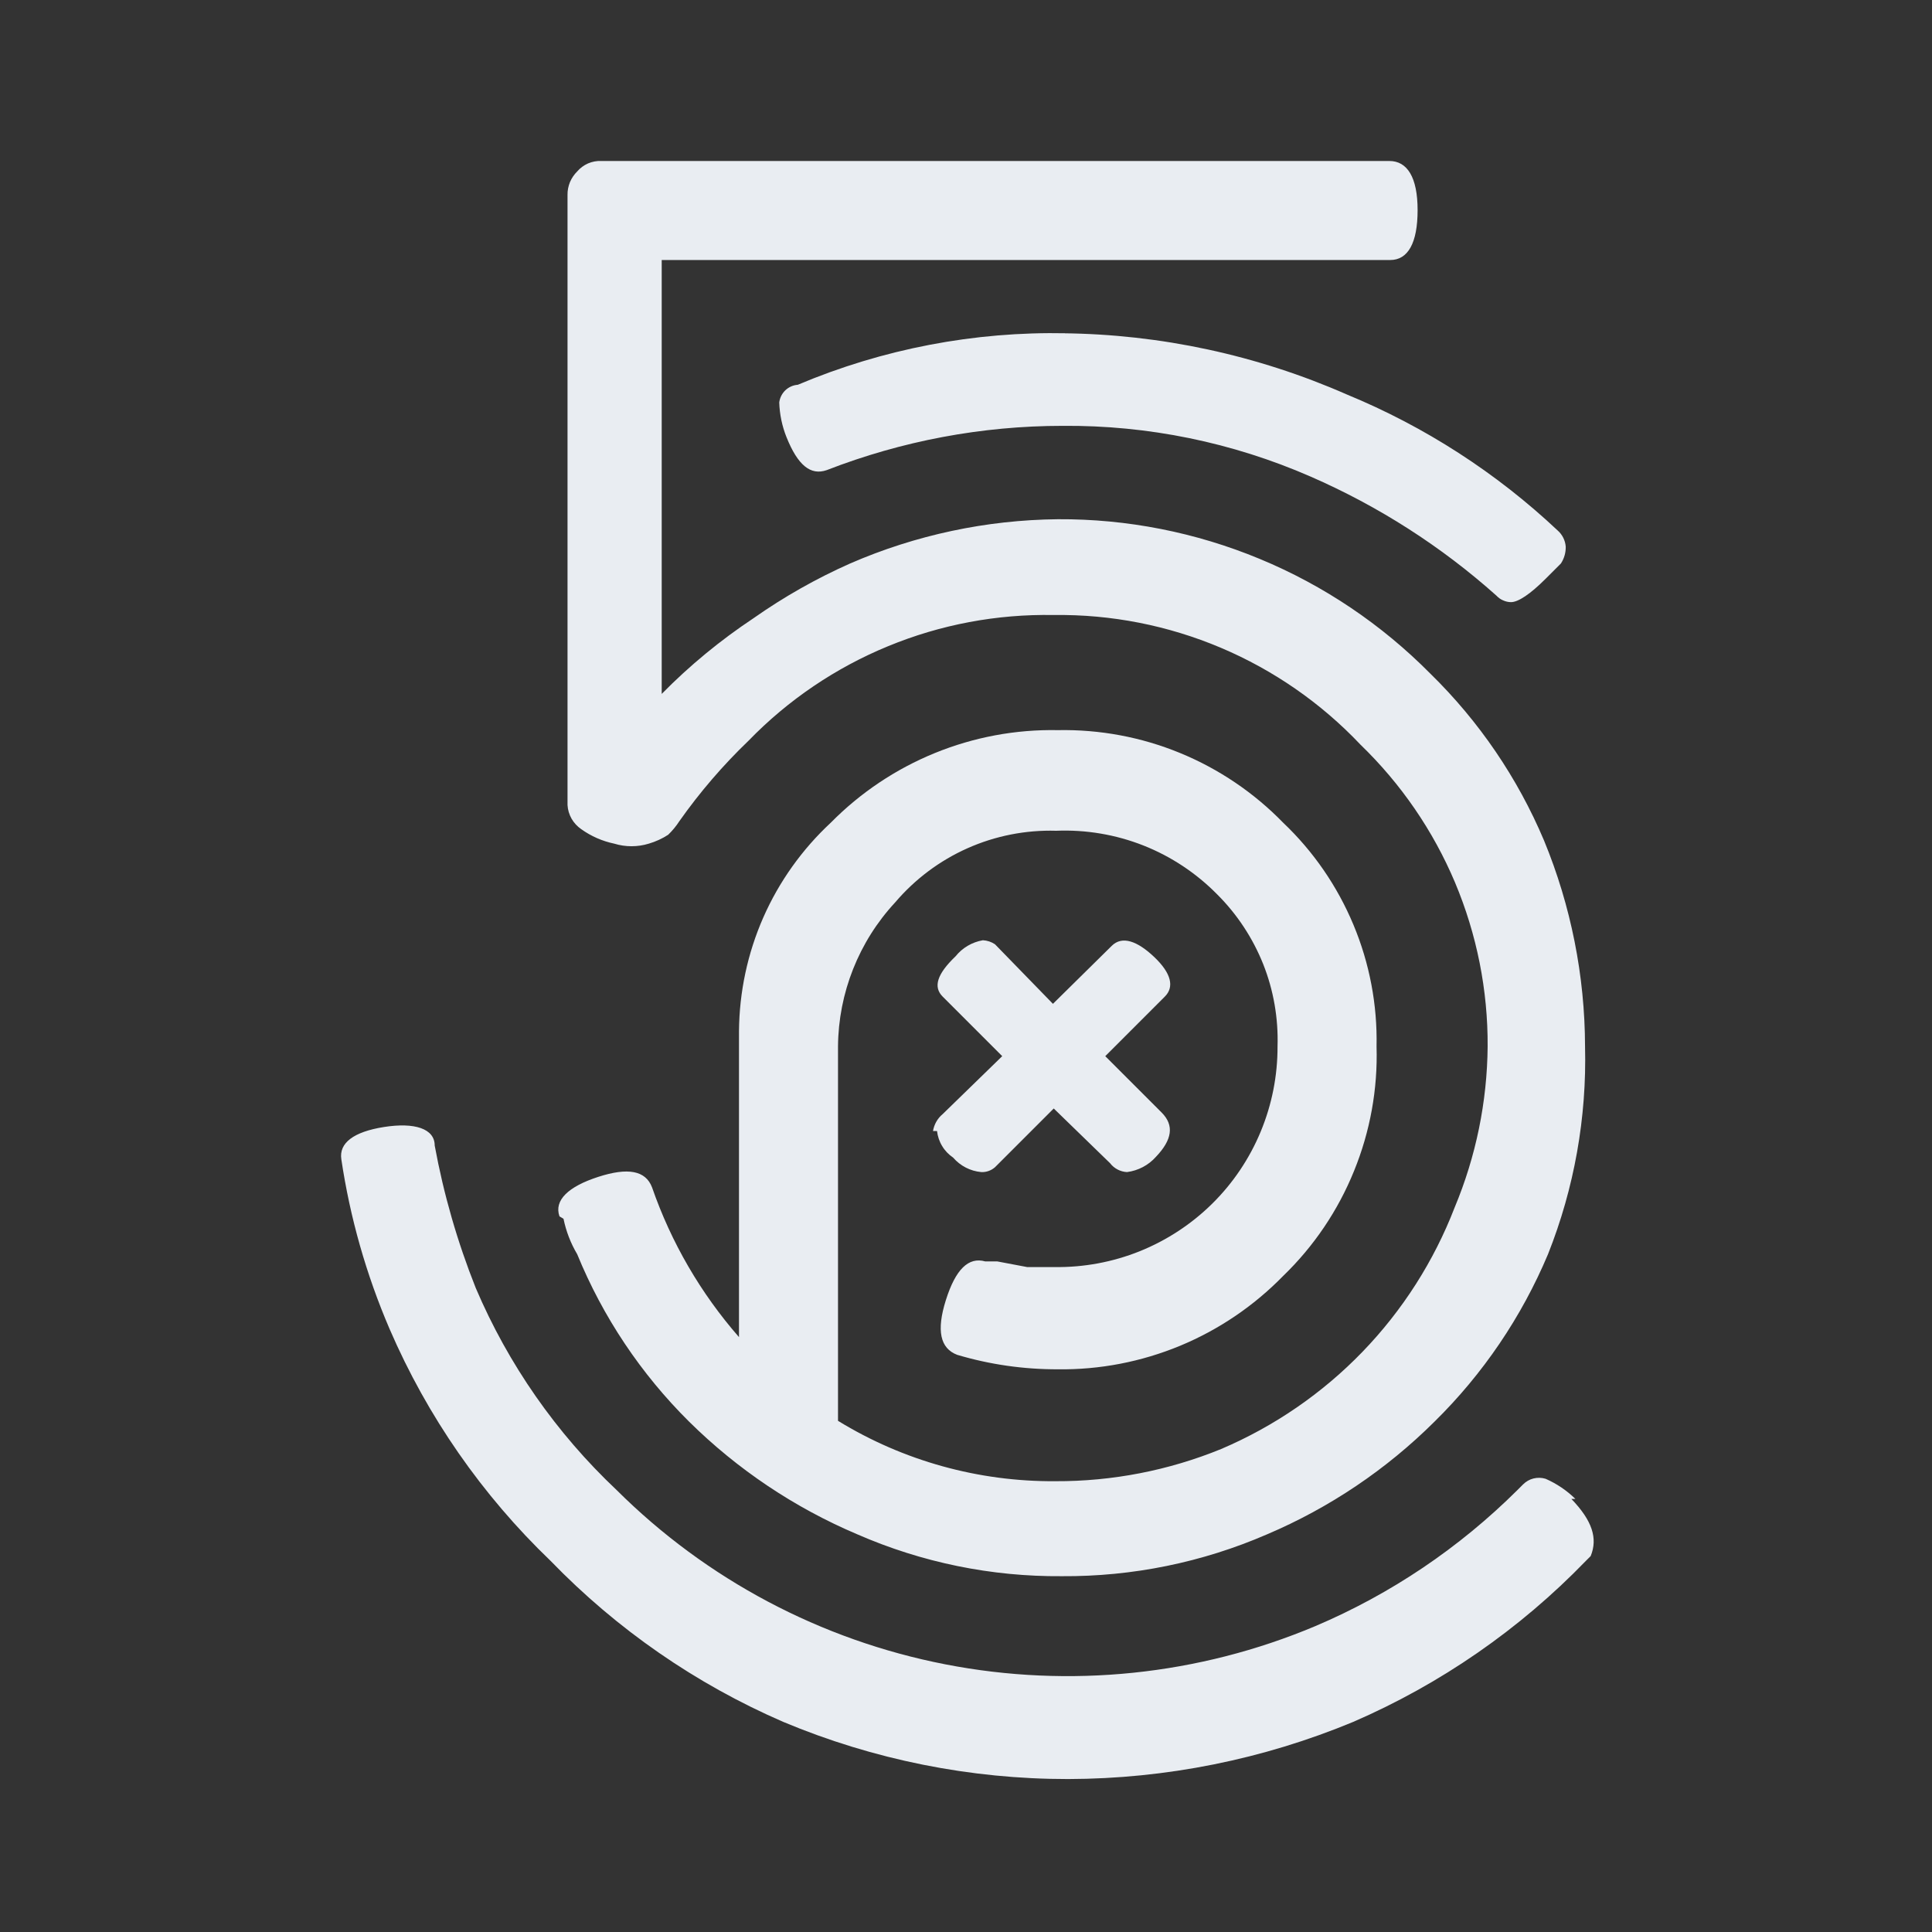 <svg width="24" height="24" viewBox="0 0 24 24" fill="none" xmlns="http://www.w3.org/2000/svg">
<rect x="0" y="0" width="24" height="24" fill="#333333" stroke="none"/>
<path d="M7 15.14C7.032 15.295 7.089 15.444 7.17 15.58C7.489 16.36 7.962 17.067 8.56 17.66C9.162 18.255 9.871 18.73 10.65 19.06C11.451 19.41 12.316 19.587 13.19 19.58C14.067 19.586 14.936 19.409 15.74 19.06C16.516 18.73 17.222 18.255 17.82 17.66C18.423 17.067 18.902 16.36 19.23 15.58C19.556 14.76 19.712 13.882 19.69 13C19.688 12.122 19.515 11.252 19.18 10.44C18.852 9.663 18.373 8.96 17.77 8.37C17.165 7.758 16.444 7.272 15.649 6.943C14.854 6.613 14.001 6.445 13.14 6.45C12.252 6.459 11.374 6.646 10.56 7C10.139 7.187 9.737 7.415 9.36 7.68C8.949 7.953 8.566 8.268 8.22 8.62V8.62V3.23H17.27C17.49 3.23 17.61 3.02 17.61 2.61C17.61 2.2 17.48 2 17.26 2H7.47C7.413 1.997 7.357 2.008 7.305 2.03C7.253 2.053 7.207 2.087 7.17 2.13C7.132 2.168 7.101 2.213 7.08 2.263C7.06 2.313 7.049 2.366 7.05 2.42V10C7.053 10.06 7.071 10.118 7.1 10.17C7.13 10.222 7.171 10.266 7.22 10.3C7.343 10.388 7.482 10.449 7.63 10.48C7.77 10.523 7.92 10.523 8.06 10.48C8.145 10.455 8.226 10.418 8.3 10.37C8.353 10.319 8.4 10.262 8.44 10.2C8.694 9.84 8.982 9.505 9.3 9.2C9.791 8.694 10.381 8.295 11.033 8.027C11.685 7.758 12.385 7.627 13.09 7.64C13.802 7.63 14.508 7.769 15.164 8.046C15.819 8.323 16.411 8.733 16.9 9.25C17.403 9.736 17.803 10.318 18.075 10.963C18.346 11.608 18.484 12.301 18.48 13C18.474 13.687 18.335 14.366 18.07 15C17.812 15.668 17.422 16.279 16.924 16.794C16.426 17.309 15.829 17.719 15.17 18C14.516 18.267 13.816 18.403 13.11 18.4C12.158 18.407 11.222 18.148 10.41 17.65V13C10.415 12.336 10.668 11.697 11.12 11.21C11.366 10.921 11.673 10.691 12.019 10.537C12.365 10.383 12.741 10.309 13.12 10.32C13.49 10.305 13.859 10.367 14.204 10.503C14.548 10.639 14.86 10.846 15.12 11.11C15.368 11.357 15.562 11.652 15.692 11.977C15.821 12.302 15.881 12.65 15.87 13C15.871 13.363 15.8 13.722 15.661 14.057C15.522 14.392 15.318 14.696 15.06 14.951C14.802 15.206 14.496 15.407 14.159 15.543C13.823 15.678 13.463 15.745 13.1 15.74H12.76L12.39 15.67H12.24C12.03 15.61 11.87 15.77 11.75 16.15C11.63 16.53 11.68 16.75 11.89 16.83C12.296 16.951 12.717 17.011 13.14 17.01C13.661 17.017 14.178 16.917 14.659 16.718C15.141 16.518 15.576 16.223 15.94 15.85C16.321 15.482 16.621 15.038 16.82 14.547C17.02 14.057 17.116 13.53 17.1 13C17.111 12.481 17.013 11.966 16.813 11.488C16.613 11.009 16.316 10.577 15.94 10.22C15.577 9.847 15.141 9.552 14.659 9.354C14.178 9.156 13.661 9.06 13.14 9.07C12.617 9.06 12.097 9.157 11.612 9.355C11.127 9.553 10.688 9.847 10.32 10.22C9.964 10.551 9.678 10.952 9.482 11.397C9.286 11.843 9.184 12.323 9.18 12.81V16.61C8.704 16.065 8.337 15.434 8.1 14.75C8.02 14.54 7.8 14.5 7.43 14.62C7.06 14.74 6.88 14.91 6.95 15.11L7 15.14ZM13.25 4.14C12.104 4.116 10.966 4.334 9.91 4.78C9.852 4.784 9.797 4.809 9.755 4.849C9.714 4.889 9.687 4.942 9.68 5C9.685 5.147 9.715 5.293 9.77 5.43C9.91 5.78 10.07 5.91 10.27 5.84C11.204 5.477 12.198 5.29 13.2 5.29C14.26 5.281 15.309 5.496 16.28 5.92C17.124 6.288 17.904 6.787 18.59 7.4C18.613 7.425 18.641 7.445 18.672 7.458C18.703 7.472 18.736 7.48 18.77 7.48C18.86 7.48 19.01 7.38 19.2 7.19L19.39 7C19.431 6.938 19.452 6.864 19.45 6.79C19.444 6.713 19.408 6.641 19.35 6.59C18.587 5.872 17.699 5.299 16.73 4.9C15.617 4.411 14.416 4.152 13.2 4.14H13.25ZM11.64 14.05C11.648 14.116 11.669 14.18 11.704 14.237C11.738 14.294 11.785 14.343 11.84 14.38V14.38C11.929 14.483 12.054 14.548 12.19 14.56C12.252 14.563 12.313 14.541 12.36 14.5L13.09 13.77L13.79 14.45C13.815 14.483 13.847 14.509 13.883 14.528C13.919 14.547 13.959 14.558 14 14.56C14.139 14.542 14.267 14.475 14.36 14.37C14.56 14.16 14.59 13.98 14.43 13.82L13.73 13.12L14.47 12.38C14.59 12.26 14.55 12.09 14.34 11.89C14.13 11.69 13.94 11.62 13.81 11.75L13.08 12.47L12.36 11.73C12.315 11.7 12.264 11.683 12.21 11.68C12.076 11.703 11.955 11.774 11.87 11.88C11.64 12.1 11.59 12.26 11.71 12.38L12.45 13.12L11.71 13.84C11.646 13.893 11.604 13.968 11.59 14.05H11.64ZM19.57 18.62C19.463 18.515 19.337 18.43 19.2 18.37C19.151 18.355 19.1 18.354 19.05 18.366C19.001 18.378 18.956 18.404 18.92 18.44L18.85 18.51C18.128 19.228 17.277 19.802 16.34 20.2C14.889 20.811 13.289 20.976 11.743 20.675C10.197 20.374 8.776 19.621 7.66 18.51C6.91 17.803 6.314 16.948 5.91 16C5.682 15.428 5.511 14.835 5.4 14.23C5.4 14.02 5.15 13.94 4.77 14C4.39 14.06 4.21 14.2 4.24 14.4C4.348 15.126 4.55 15.835 4.84 16.51C5.308 17.594 5.988 18.573 6.84 19.39C7.663 20.24 8.645 20.92 9.73 21.39C10.851 21.86 12.055 22.101 13.27 22.1C14.485 22.097 15.688 21.856 16.81 21.39C17.895 20.92 18.878 20.24 19.7 19.39L19.76 19.33C19.85 19.11 19.78 18.89 19.52 18.62H19.57Z" fill="#E9EDF2"/>
</svg>
